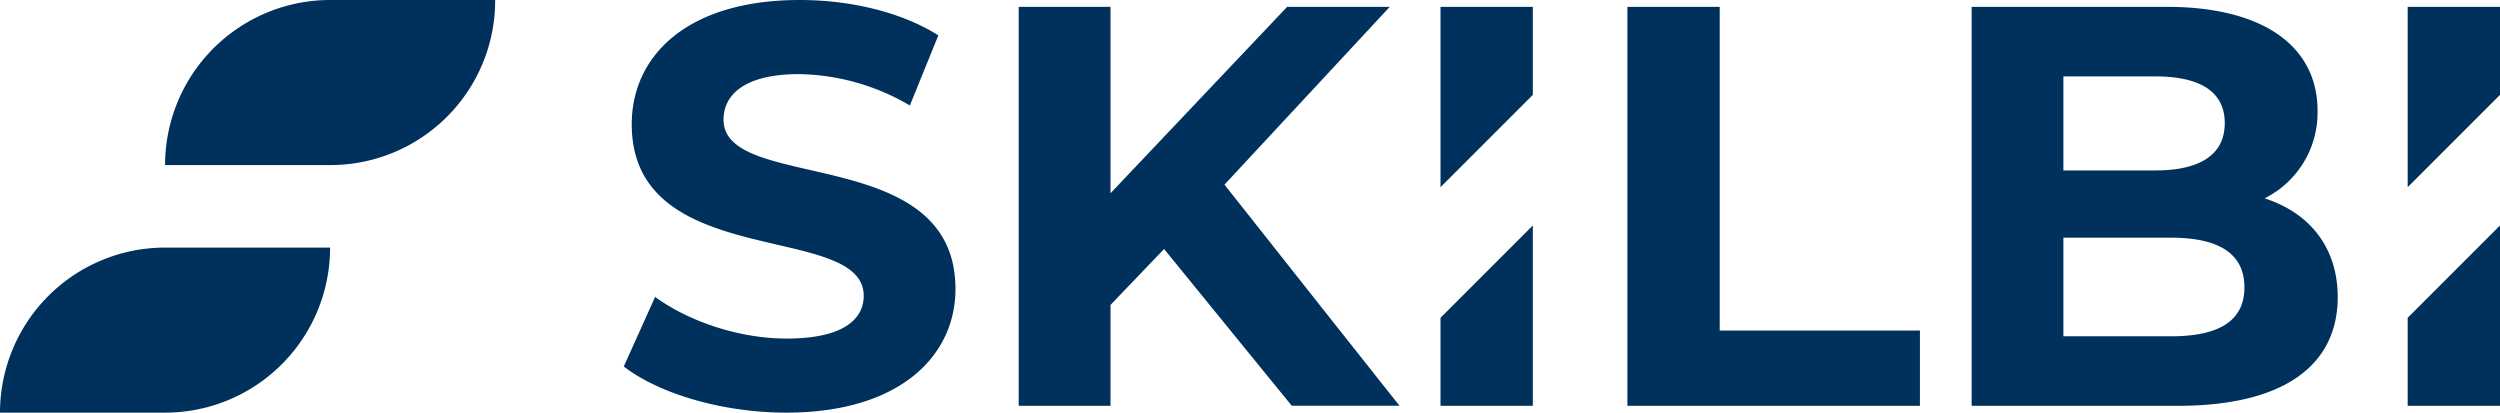 <svg id="Layer_1" data-name="Layer 1" xmlns="http://www.w3.org/2000/svg" viewBox="0 0 581.13 95.92"><defs><style>.cls-1{fill:#00315c;}</style></defs><path class="cls-1" d="M399.75,76.84V1.59H378.29V94.33h68V76.84Z"/><path class="cls-1" d="M334.85,94.33h21.46V52.41L334.85,73.87Zm0-92.74V43.51l21.46-21.46V1.59Z"/><path class="cls-1" d="M559.67,94.33h21.46V52.41L559.67,73.87Zm0-92.74V43.51l21.46-21.46V1.59Z"/><path class="cls-1" d="M168.19,27.83c0-5.84,4.89-10.6,17.61-10.6a52.3,52.3,0,0,1,25.7,7.29l6.62-16.3C209.52,2.78,197.6,0,185.93,0c-26.37,0-39.08,13.11-39.08,28.88,0,34.44,53.92,22.52,53.92,39.88,0,5.7-5.17,9.94-17.88,9.94-11.13,0-22.8-4-30.61-9.68L145,85.19c8.21,6.35,23,10.73,37.75,10.73,26.49,0,39.35-13.24,39.35-28.75C222.1,33.13,168.19,44.92,168.19,27.83Z"/><path class="cls-1" d="M320.49,88.23,307.07,71.29,284.63,42.92,323.05,1.59H299.2L258.14,44.92V1.59H236.8V94.33h21.34V70.88l12.45-13,29.67,36.43h25.05Z"/><path class="cls-1" d="M526.41,46.11a22.29,22.29,0,0,0,12.31-20.4c0-14.45-11.92-24.12-35.1-24.12H458.31V94.33h48c24.37,0,37.1-9.27,37.1-25.31C543.37,57.37,536.74,49.42,526.41,46.11ZM479.64,17.76H501c10.45,0,16.15,3.57,16.15,10.86s-5.7,11-16.15,11H479.64Zm25,60.41h-25V55.25h25c11.13,0,17.08,3.71,17.08,11.53S515.81,78.17,504.68,78.17Z"/><path class="cls-1" d="M115.1,0A38.1,38.1,0,0,1,110,19.19,38.33,38.33,0,0,1,76.73,38.37H38.37A38.38,38.38,0,0,1,76.73,0Z"/><path class="cls-1" d="M76.73,57.55A38.36,38.36,0,0,1,38.37,95.92H0A38.38,38.38,0,0,1,38.37,57.55Z"/></svg>